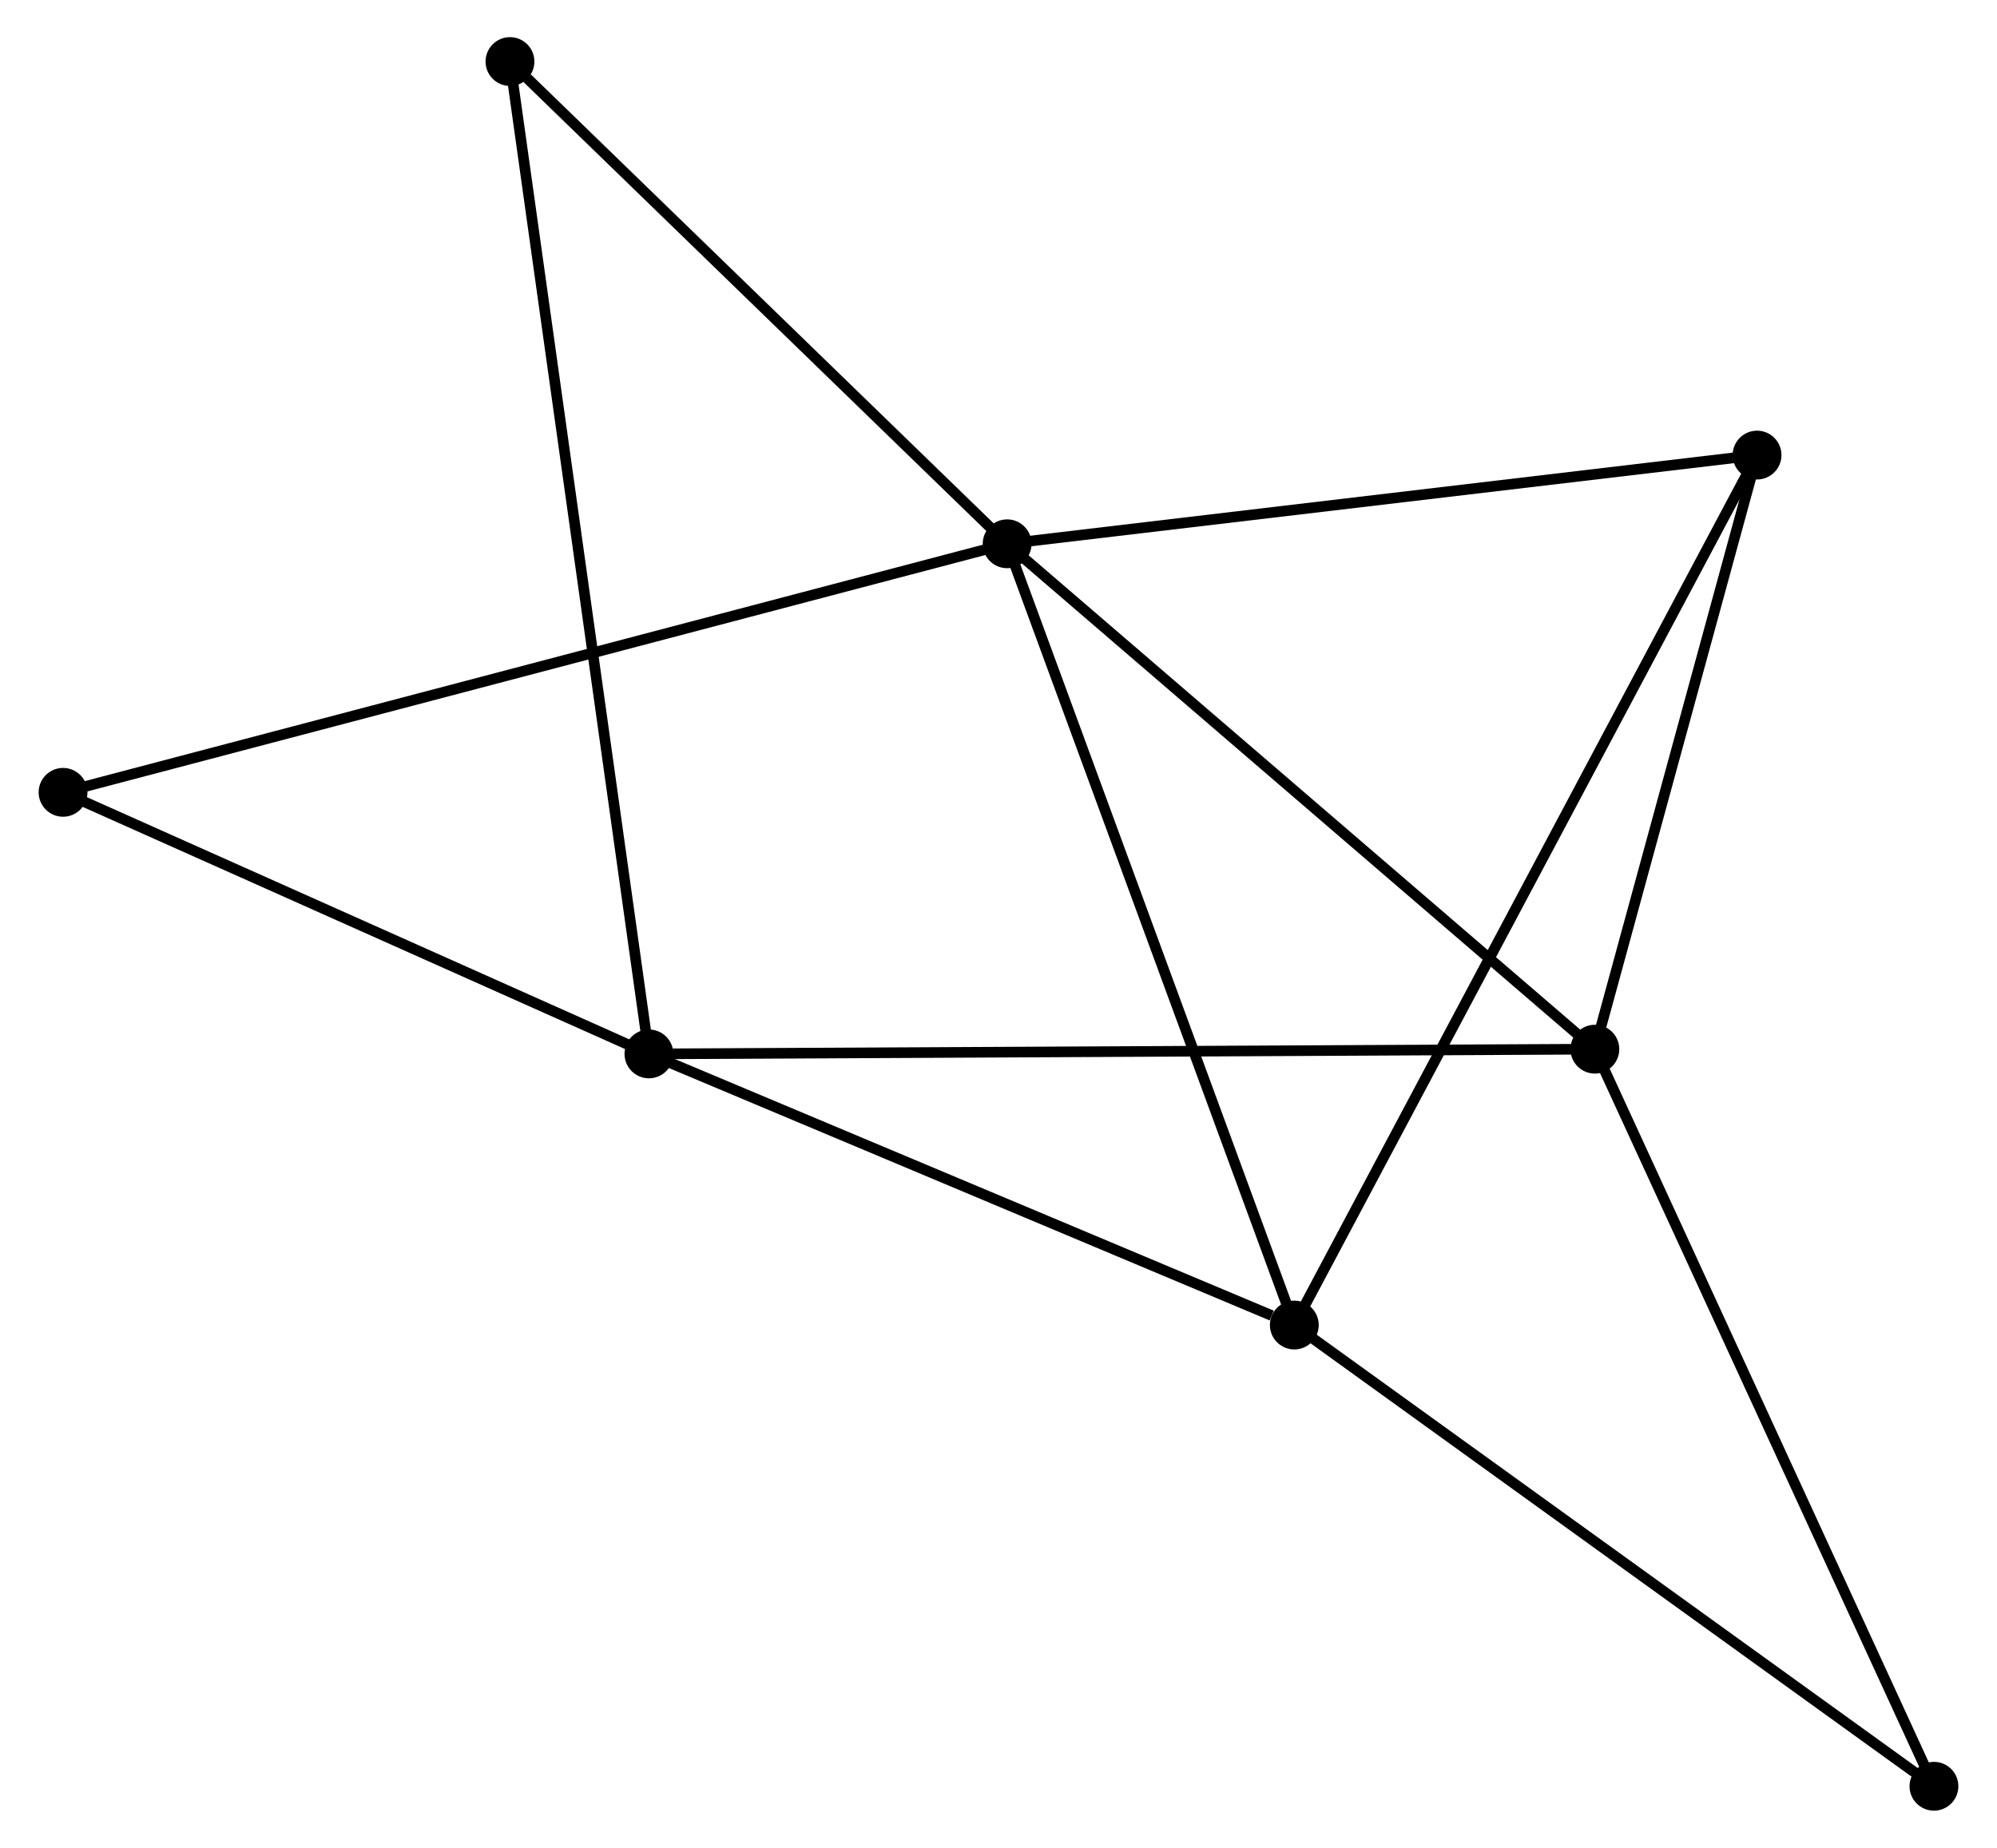 <?xml version="1.0" encoding="UTF-8" standalone="no"?>
<!DOCTYPE svg PUBLIC "-//W3C//DTD SVG 1.1//EN"
 "http://www.w3.org/Graphics/SVG/1.1/DTD/svg11.dtd">
<!-- Generated by graphviz version 2.36.0 (20140111.2315)
 -->
<!-- Title: %3 Pages: 1 -->
<svg width="188pt" height="174pt"
 viewBox="0.00 0.00 187.87 174.14" xmlns="http://www.w3.org/2000/svg" xmlns:xlink="http://www.w3.org/1999/xlink">
<g id="graph0" class="graph" transform="scale(1 1) rotate(0) translate(4 170.135)">
<title>%3</title>
<!-- 0 -->
<g id="node1" class="node"><title>0</title>
<ellipse fill="black" stroke="black" cx="90.748" cy="-118.889" rx="1.8" ry="1.8"/>
</g>
<!-- 2 -->
<g id="node2" class="node"><title>2</title>
<ellipse fill="black" stroke="black" cx="146.122" cy="-71.263" rx="1.8" ry="1.8"/>
</g>
<!-- 0&#45;&#45;2 -->
<g id="edge1" class="edge"><title>0&#45;&#45;2</title>
<path fill="none" stroke="black" d="M92.117,-117.712C99.711,-111.18 136.615,-79.439 144.597,-72.574"/>
</g>
<!-- 3 -->
<g id="node3" class="node"><title>3</title>
<ellipse fill="black" stroke="black" cx="117.806" cy="-45.265" rx="1.8" ry="1.8"/>
</g>
<!-- 0&#45;&#45;3 -->
<g id="edge2" class="edge"><title>0&#45;&#45;3</title>
<path fill="none" stroke="black" d="M91.417,-117.069C95.16,-106.883 113.478,-57.04 117.16,-47.021"/>
</g>
<!-- 4 -->
<g id="node4" class="node"><title>4</title>
<ellipse fill="black" stroke="black" cx="161.404" cy="-127.249" rx="1.8" ry="1.8"/>
</g>
<!-- 0&#45;&#45;4 -->
<g id="edge3" class="edge"><title>0&#45;&#45;4</title>
<path fill="none" stroke="black" d="M92.786,-119.13C103.104,-120.351 149.472,-125.837 159.491,-127.022"/>
</g>
<!-- 6 -->
<g id="node5" class="node"><title>6</title>
<ellipse fill="black" stroke="black" cx="43.908" cy="-164.335" rx="1.8" ry="1.8"/>
</g>
<!-- 0&#45;&#45;6 -->
<g id="edge4" class="edge"><title>0&#45;&#45;6</title>
<path fill="none" stroke="black" d="M89.189,-120.401C82.078,-127.301 52.743,-155.763 45.52,-162.771"/>
</g>
<!-- 7 -->
<g id="node6" class="node"><title>7</title>
<ellipse fill="black" stroke="black" cx="1.8" cy="-95.467" rx="1.8" ry="1.8"/>
</g>
<!-- 0&#45;&#45;7 -->
<g id="edge5" class="edge"><title>0&#45;&#45;7</title>
<path fill="none" stroke="black" d="M88.89,-118.4C77.314,-115.352 15.194,-98.994 3.648,-95.954"/>
</g>
<!-- 2&#45;&#45;4 -->
<g id="edge10" class="edge"><title>2&#45;&#45;4</title>
<path fill="none" stroke="black" d="M146.63,-73.126C148.95,-81.626 158.522,-116.689 160.878,-125.322"/>
</g>
<!-- 5 -->
<g id="node8" class="node"><title>5</title>
<ellipse fill="black" stroke="black" cx="178.071" cy="-1.8" rx="1.8" ry="1.8"/>
</g>
<!-- 2&#45;&#45;5 -->
<g id="edge11" class="edge"><title>2&#45;&#45;5</title>
<path fill="none" stroke="black" d="M146.912,-69.546C151.293,-60.019 172.586,-13.725 177.192,-3.712"/>
</g>
<!-- 3&#45;&#45;4 -->
<g id="edge12" class="edge"><title>3&#45;&#45;4</title>
<path fill="none" stroke="black" d="M118.716,-46.977C124.39,-57.647 154.839,-114.904 160.499,-125.546"/>
</g>
<!-- 3&#45;&#45;5 -->
<g id="edge13" class="edge"><title>3&#45;&#45;5</title>
<path fill="none" stroke="black" d="M119.295,-44.19C127.561,-38.229 167.725,-9.262 176.412,-2.996"/>
</g>
<!-- 1 -->
<g id="node7" class="node"><title>1</title>
<ellipse fill="black" stroke="black" cx="57" cy="-70.816" rx="1.8" ry="1.8"/>
</g>
<!-- 1&#45;&#45;2 -->
<g id="edge6" class="edge"><title>1&#45;&#45;2</title>
<path fill="none" stroke="black" d="M58.861,-70.825C70.46,-70.883 132.702,-71.196 144.271,-71.254"/>
</g>
<!-- 1&#45;&#45;3 -->
<g id="edge7" class="edge"><title>1&#45;&#45;3</title>
<path fill="none" stroke="black" d="M58.754,-70.079C67.478,-66.413 106.146,-50.164 115.677,-46.159"/>
</g>
<!-- 1&#45;&#45;6 -->
<g id="edge8" class="edge"><title>1&#45;&#45;6</title>
<path fill="none" stroke="black" d="M56.727,-72.769C55.023,-84.94 45.879,-150.253 44.179,-162.393"/>
</g>
<!-- 1&#45;&#45;7 -->
<g id="edge9" class="edge"><title>1&#45;&#45;7</title>
<path fill="none" stroke="black" d="M55.163,-71.636C46.783,-75.379 12.212,-90.818 3.7,-94.619"/>
</g>
</g>
</svg>
